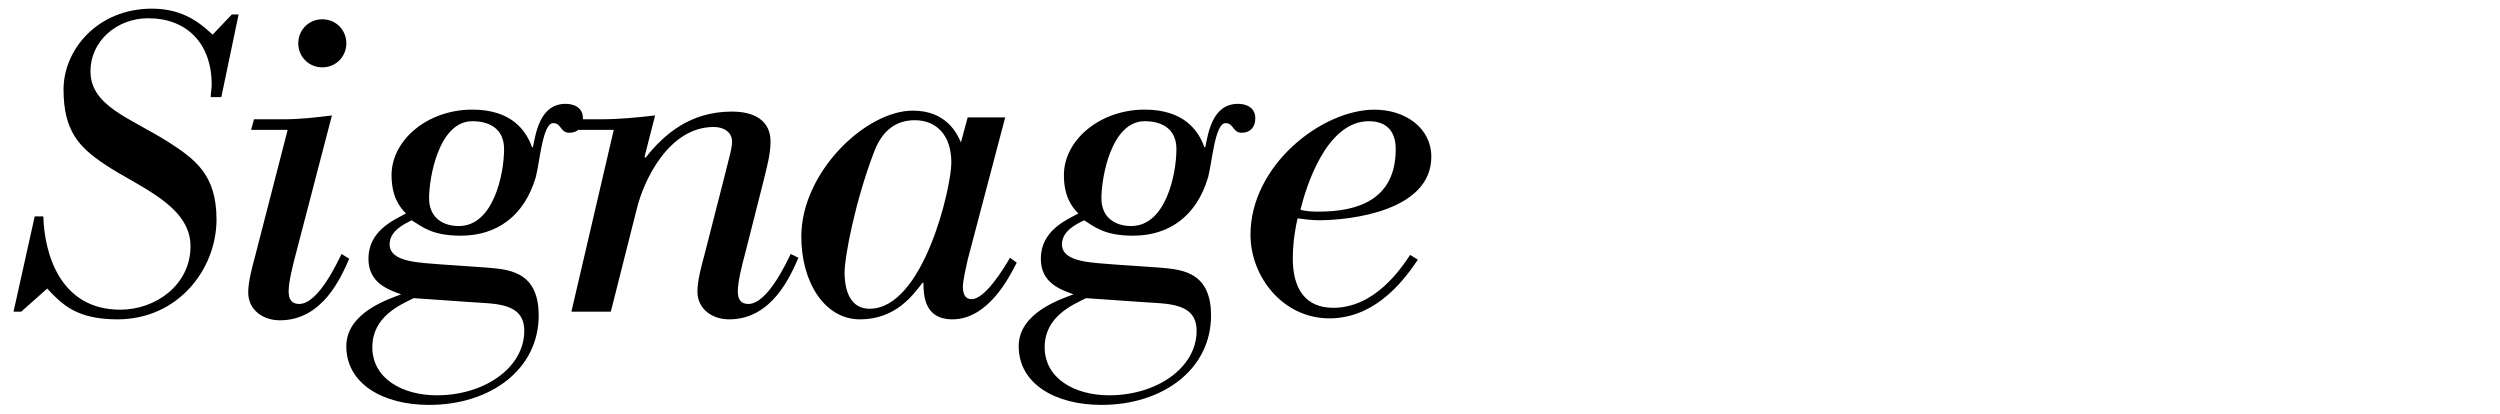 <svg xmlns="http://www.w3.org/2000/svg" version="1.1" x="0px" y="0px" width="190px" height="31.5px" viewBox="-0.042 0 190 31.5" enable-background="new -0.042 0 190 31.5" xml:space="preserve"><path d="M103.986 9.212c1.389 0 2.047 0.803 2.047 2.119 0 3.875-2.924 4.752-5.848 4.752 -0.293 0-0.951 0-1.391-0.146C99.162 14.401 100.697 9.212 103.986 9.212M107.129 19.372c-0.73 1.096-2.705 4.021-5.848 4.021 -2.119 0-3.07-1.463-3.07-3.729 0-1.316 0.221-2.486 0.365-3.07 0.512 0.072 1.098 0.145 1.609 0.145 2.484 0 8.553-0.73 8.553-4.824 0-2.191-1.975-3.58-4.314-3.58 -4.02 0-9.429 4.238-9.429 9.502 0 3.217 2.486 6.359 5.994 6.359 3.73 0 5.922-3.289 6.727-4.459L107.129 19.372zM86.735 22.954c1.9 0.146 4.166 0 4.166 2.191 0 2.779-2.996 4.898-6.652 4.898 -2.559 0-4.896-1.242-4.896-3.654 0-2.34 2.121-3.217 3.145-3.73L86.735 22.954zM83.665 15.06c0-1.535 0.73-5.848 3.289-5.848 1.316 0 2.412 0.584 2.412 2.119 0 1.9-0.803 5.848-3.436 5.848C84.688 17.179 83.665 16.521 83.665 15.06M84.688 20.103c-1.682-0.145-4.021-0.145-4.021-1.535 0-1.021 1.098-1.535 1.682-1.826 0.73 0.438 1.463 1.17 3.729 1.17 2.705 0 4.824-1.463 5.701-4.461 0.293-1.096 0.512-4.092 1.316-4.092 0.656 0 0.512 0.73 1.242 0.73 0.584 0 1.023-0.365 1.023-1.098 0-0.805-0.658-1.098-1.316-1.098 -1.973 0-2.266 2.268-2.484 3.291h-0.072c-0.439-1.244-1.535-2.852-4.533-2.852 -3.436 0-6.141 2.34-6.141 4.971 0 1.609 0.586 2.412 1.098 2.924 -0.951 0.512-2.852 1.316-2.852 3.438 0 1.826 1.463 2.338 2.484 2.705 -0.949 0.363-4.166 1.389-4.166 3.945 0 2.852 2.777 4.459 6.285 4.459 4.68 0 8.334-2.705 8.334-6.797 0-3.51-2.484-3.51-4.166-3.656L84.688 20.103zM64.147 20.688c0-1.17 0.803-5.41 2.266-9.211 0.658-1.682 1.754-2.34 3.07-2.34 1.607 0 2.777 1.098 2.777 3.217 0 1.9-2.119 11.111-6.215 11.111C64.659 23.466 64.147 22.224 64.147 20.688M76.719 19.591c-0.512 0.877-1.9 3.145-2.924 3.145 -0.512 0-0.658-0.438-0.658-0.951 0-0.438 0.221-1.389 0.365-2.047l2.852-10.818h-2.852l-0.512 1.9c-0.293-0.656-1.096-2.412-3.654-2.412 -3.582 0-8.479 4.68-8.479 9.576 0 3.438 1.754 6.287 4.459 6.287 2.703 0 4.02-1.828 4.75-2.779h0.074c0 0.951 0.072 2.779 2.191 2.779 2.705 0 4.312-3.145 4.898-4.312L76.719 19.591zM43.385 23.685h2.996l1.975-7.82c0.512-2.121 2.414-6.215 5.85-6.215 0.805 0 1.389 0.439 1.389 1.098 0 0.586-0.291 1.463-0.512 2.412l-1.607 6.287c-0.221 0.805-0.514 1.9-0.514 2.703 0 1.316 1.098 2.121 2.412 2.121 3.291 0 4.68-3.363 5.266-4.68L60.053 19.3c-0.293 0.584-1.754 3.801-3.217 3.801 -0.584 0-0.805-0.365-0.805-0.951 0-0.729 0.293-1.898 0.586-2.996l1.389-5.482c0.221-0.949 0.512-1.9 0.512-2.924 0-1.535-1.168-2.268-2.924-2.268 -3.217 0-5.189 1.756-6.578 3.51l-0.074-0.072 0.805-3.145c-1.314 0.146-2.559 0.293-4.24 0.293h-1.607L43.68 9.868h2.924L43.385 23.685zM35.637 22.954c1.9 0.146 4.166 0 4.166 2.191 0 2.779-2.996 4.898-6.652 4.898 -2.559 0-4.896-1.242-4.896-3.654 0-2.34 2.119-3.217 3.145-3.73L35.637 22.954zM32.567 15.06c0-1.535 0.73-5.848 3.289-5.848 1.314 0 2.412 0.584 2.412 2.119 0 1.9-0.805 5.848-3.436 5.848C33.59 17.179 32.567 16.521 32.567 15.06M33.59 20.103c-1.682-0.145-4.02-0.145-4.02-1.535 0-1.021 1.096-1.535 1.68-1.826 0.732 0.438 1.463 1.17 3.73 1.17 2.703 0 4.824-1.463 5.701-4.461 0.293-1.096 0.512-4.092 1.314-4.092 0.658 0 0.514 0.73 1.242 0.73 0.586 0 1.023-0.365 1.023-1.098 0-0.805-0.656-1.098-1.314-1.098 -1.975 0-2.266 2.268-2.486 3.291h-0.072c-0.438-1.244-1.535-2.852-4.531-2.852 -3.438 0-6.141 2.34-6.141 4.971 0 1.609 0.584 2.412 1.096 2.924 -0.949 0.512-2.852 1.316-2.852 3.438 0 1.826 1.463 2.338 2.486 2.705 -0.951 0.363-4.168 1.389-4.168 3.945 0 2.852 2.779 4.459 6.287 4.459 4.678 0 8.334-2.705 8.334-6.797 0-3.51-2.486-3.51-4.168-3.656L33.59 20.103zM24.454 5.118c1.023 0 1.826-0.805 1.826-1.826 0-1.023-0.803-1.828-1.826-1.828s-1.828 0.805-1.828 1.828C22.625 4.313 23.43 5.118 24.454 5.118M25.915 19.3c-0.293 0.584-1.754 3.801-3.217 3.801 -0.584 0-0.803-0.365-0.803-0.951 0-0.729 0.291-1.898 0.584-2.996l2.705-10.381c-1.17 0.146-2.34 0.293-3.729 0.293h-2.193l-0.221 0.803h2.779l-2.486 9.65c-0.219 0.805-0.512 1.9-0.512 2.705 0 1.314 1.098 2.119 2.412 2.119 3.291 0 4.68-3.363 5.264-4.68L25.915 19.3zM0.987 23.685h0.586l1.973-1.754c1.098 1.17 2.193 2.34 5.338 2.34 4.604 0 7.529-3.803 7.529-7.604 0-3.436-1.682-4.605-3.729-5.92 -2.926-1.828-5.85-2.705-5.85-5.338 0-2.266 1.975-4.021 4.387-4.021 2.924 0 4.824 1.902 4.824 5.045 0 0.293-0.072 0.658-0.072 0.949h0.805l1.314-6.285h-0.512l-1.463 1.535c-0.803-0.732-2.119-1.975-4.604-1.975 -4.166 0-6.727 3.145-6.727 6.141 0 3.143 1.17 4.387 3.145 5.701 2.484 1.682 6.506 3.07 6.506 6.215 0 2.924-2.631 4.822-5.336 4.822 -4.605 0-5.775-4.311-5.85-7.09H2.596L0.987 23.685z"/></svg>